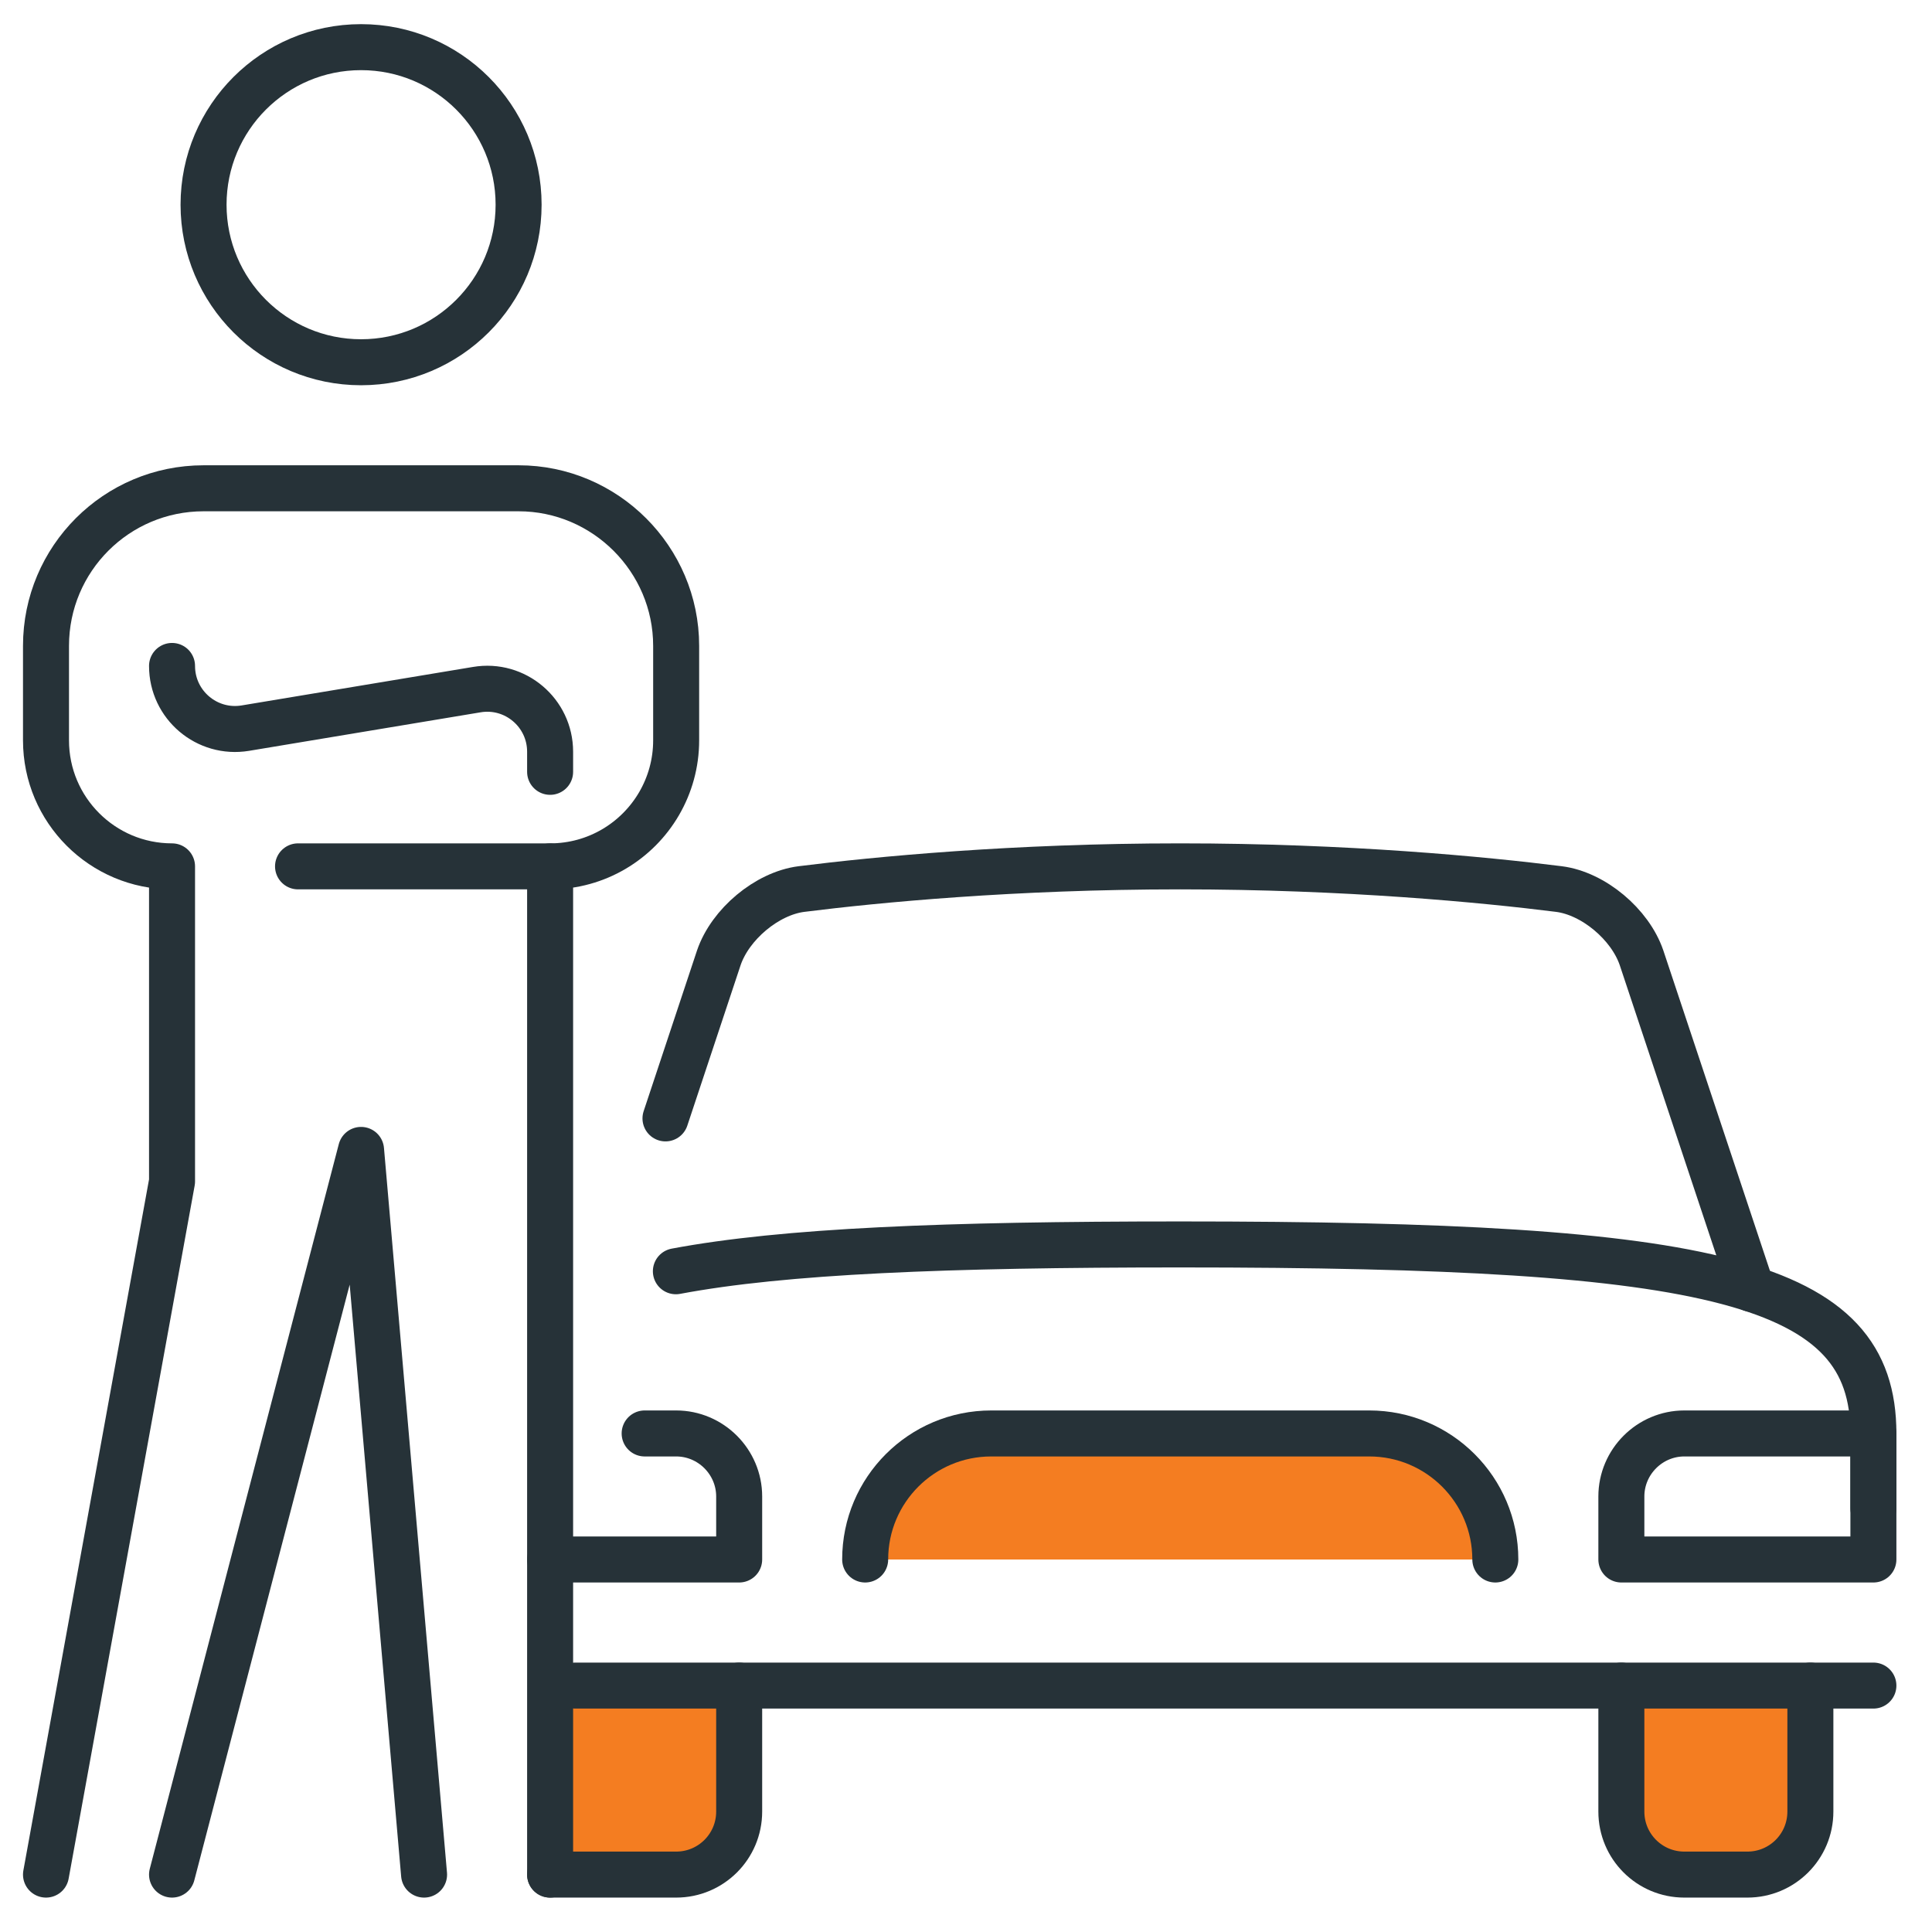 <svg width="42" height="42" viewBox="0 0 42 42" fill="none" xmlns="http://www.w3.org/2000/svg">
<path d="M11.959 41.026L16.343 36.643H11.959C11.959 37.739 12.261 40.724 11.959 41.026Z" fill="#F47D21"/>
<path d="M16.069 36.643V39.382C16.069 40.14 15.456 40.752 14.699 40.752H11.959" fill="#F47D21"/>
<path d="M16.069 36.643V39.382C16.069 40.14 15.456 40.752 14.699 40.752H11.959" stroke="#263238" stroke-miterlimit="10" stroke-linecap="round" stroke-linejoin="round"/>
<path d="M39.356 36.643V39.382C39.356 40.14 38.744 40.752 37.986 40.752H36.616C35.859 40.752 35.247 40.14 35.247 39.382V36.643" fill="#F47D21"/>
<path d="M39.356 36.643V39.382C39.356 40.14 38.744 40.752 37.986 40.752H36.616C35.859 40.752 35.247 40.14 35.247 39.382V36.643" stroke="#263238" stroke-miterlimit="10" stroke-linecap="round" stroke-linejoin="round"/>
<path d="M40.726 36.643H12.507" stroke="#263238" stroke-miterlimit="10" stroke-linecap="round" stroke-linejoin="round"/>
<path d="M14.693 27.636C17.042 27.194 20.563 27.053 25.657 27.053C37.301 27.053 40.726 27.851 40.726 31.162V32.79" stroke="#263238" stroke-miterlimit="10" stroke-linecap="round" stroke-linejoin="round"/>
<path d="M35.247 33.902V32.532C35.247 31.779 35.863 31.162 36.616 31.162H40.726V33.902H35.247Z" stroke="#263238" stroke-miterlimit="10" stroke-linecap="round" stroke-linejoin="round"/>
<path d="M14.014 31.162H14.699C15.452 31.162 16.069 31.779 16.069 32.532V33.902H11.959" stroke="#263238" stroke-miterlimit="10" stroke-linecap="round" stroke-linejoin="round"/>
<path d="M18.808 33.902C18.808 32.389 20.035 31.162 21.548 31.162H29.767C31.279 31.162 32.507 32.389 32.507 33.902" fill="#F47D21"/>
<path d="M18.808 33.902C18.808 32.389 20.035 31.162 21.548 31.162H29.767C31.279 31.162 32.507 32.389 32.507 33.902" stroke="#263238" stroke-miterlimit="10" stroke-linecap="round" stroke-linejoin="round"/>
<path d="M38.081 28.02L35.685 20.82C35.437 20.094 34.642 19.423 33.889 19.327C32.26 19.122 29.273 18.834 25.656 18.834C22.04 18.834 19.053 19.122 17.423 19.327C16.67 19.423 15.875 20.094 15.627 20.82L14.467 24.313" stroke="#263238" stroke-miterlimit="10" stroke-linecap="round" stroke-linejoin="round"/>
<path d="M11.959 40.752V18.834C12.971 18.834 13.856 18.285 14.33 17.467C14.564 17.063 14.699 16.595 14.699 16.095V14.04C14.699 12.156 13.158 10.615 11.274 10.615H4.425C2.533 10.615 1 12.148 1 14.04V16.095C1 17.607 2.227 18.834 3.74 18.834V25.684L1 40.752" stroke="#263238" stroke-miterlimit="10" stroke-linecap="round" stroke-linejoin="round"/>
<path d="M7.849 7.875C9.741 7.875 11.274 6.341 11.274 4.45C11.274 2.559 9.741 1.025 7.849 1.025C5.958 1.025 4.425 2.559 4.425 4.45C4.425 6.341 5.958 7.875 7.849 7.875Z" stroke="#263238" stroke-miterlimit="10" stroke-linecap="round" stroke-linejoin="round"/>
<path d="M11.959 16.779V16.342C11.959 15.496 11.199 14.851 10.364 14.992L5.334 15.829C4.5 15.967 3.74 15.325 3.74 14.477" stroke="#263238" stroke-miterlimit="10" stroke-linecap="round" stroke-linejoin="round"/>
<path d="M9.219 40.752L7.849 24.998L3.74 40.752" stroke="#263238" stroke-miterlimit="10" stroke-linecap="round" stroke-linejoin="round"/>
<path d="M6.479 18.834H11.959" stroke="#263238" stroke-miterlimit="10" stroke-linecap="round" stroke-linejoin="round"/>
</svg>
